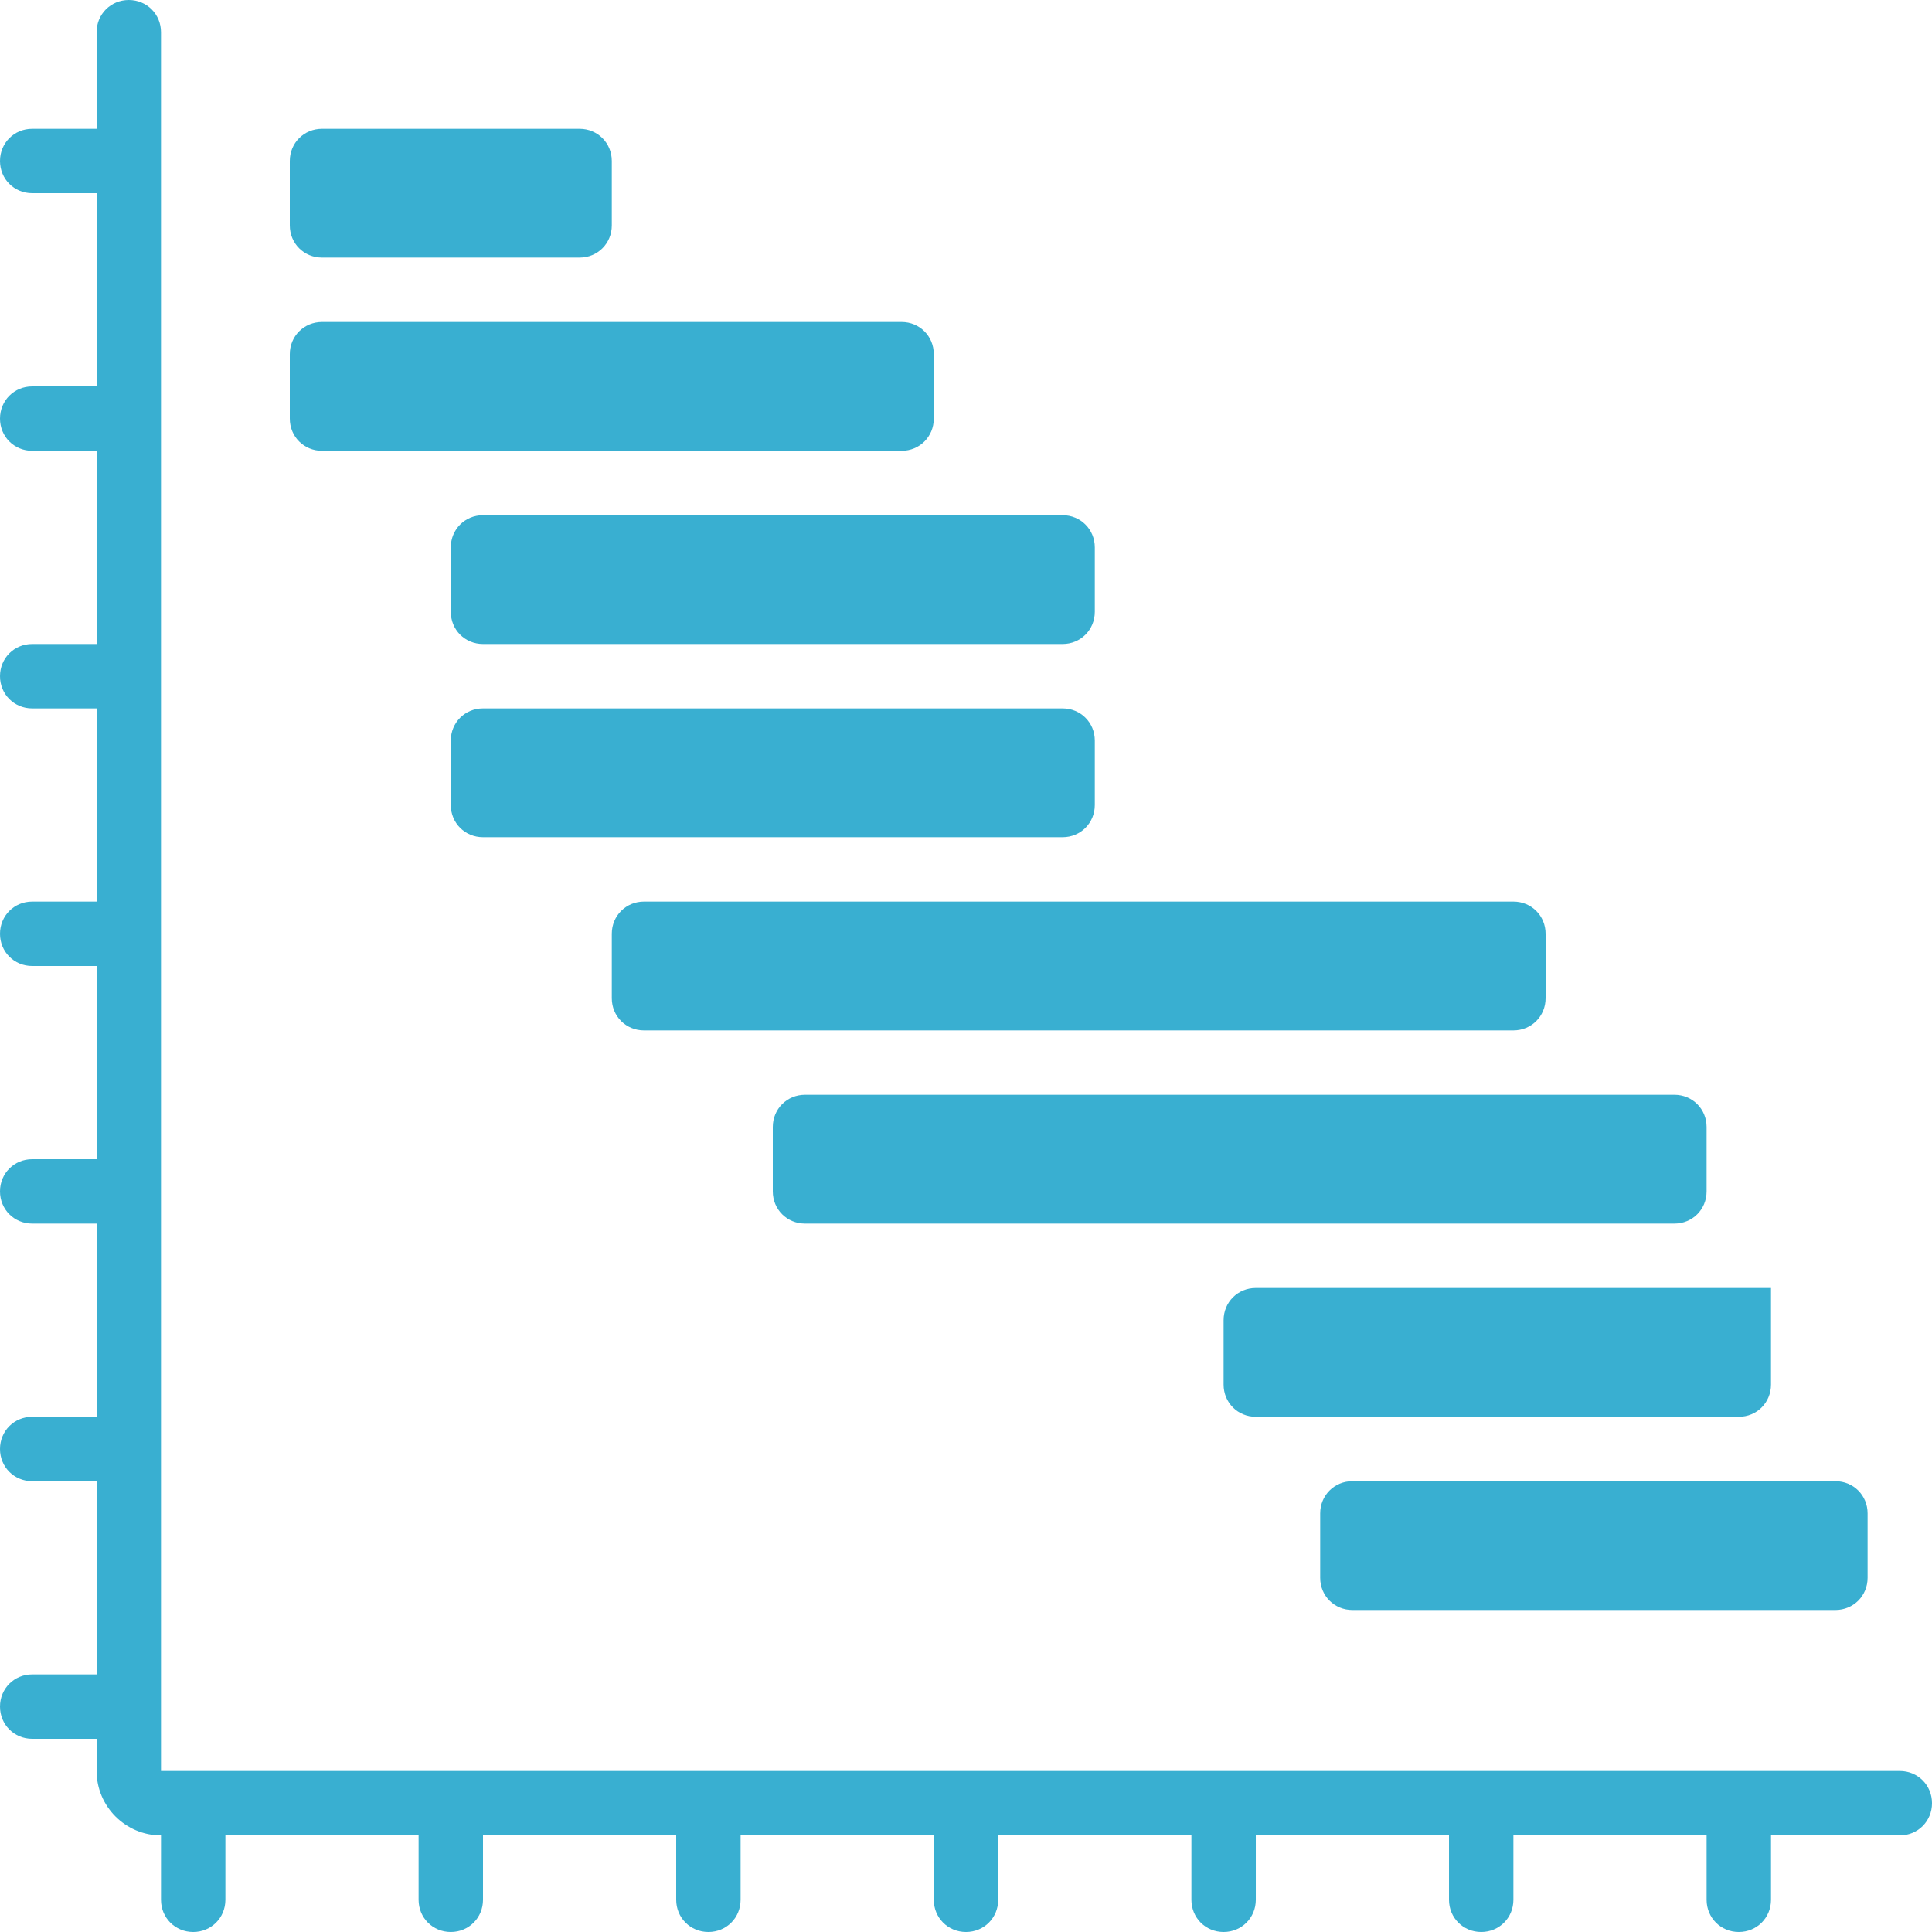 <?xml version="1.0" encoding="utf-8"?>
<!-- Generator: Adobe Illustrator 25.0.1, SVG Export Plug-In . SVG Version: 6.00 Build 0)  -->
<svg version="1.1" id="Layer_1" xmlns="http://www.w3.org/2000/svg" xmlns:xlink="http://www.w3.org/1999/xlink" x="0px" y="0px"
	 viewBox="0 0 300 300" style="enable-background:new 0 0 300 300;" xml:space="preserve">
<style type="text/css">
	.st0{fill:#39AFD1;}
</style>
<desc>Created with Sketch.</desc>
<g>
	<g>
		<path class="st0" d="M295,275H25V5c0-2.8-2.2-5-5-5s-5,2.2-5,5v15H5c-2.8,0-5,2.2-5,5s2.2,5,5,5h10v30H5c-2.8,0-5,2.2-5,5
			s2.2,5,5,5h10v30H5c-2.8,0-5,2.2-5,5s2.2,5,5,5h10v30H5c-2.8,0-5,2.2-5,5s2.2,5,5,5h10v30H5c-2.8,0-5,2.2-5,5s2.2,5,5,5h10v30H5
			c-2.8,0-5,2.2-5,5s2.2,5,5,5h10v30H5c-2.8,0-5,2.2-5,5s2.2,5,5,5h10v5c0,5.5,4.5,10,10,10v10c0,2.8,2.2,5,5,5s5-2.2,5-5v-10h30v10
			c0,2.8,2.2,5,5,5s5-2.2,5-5v-10h30v10c0,2.8,2.2,5,5,5s5-2.2,5-5v-10h30v10c0,2.8,2.2,5,5,5s5-2.2,5-5v-10h30v10c0,2.8,2.2,5,5,5
			s5-2.2,5-5v-10h30v10c0,2.8,2.2,5,5,5s5-2.2,5-5v-10h30v10c0,2.8,2.2,5,5,5s5-2.2,5-5v-10h20c2.8,0,5-2.2,5-5S297.8,275,295,275z"
			/>
		<path class="st0" d="M45,65c0,2.8,2.2,5,5,5h90c2.8,0,5-2.2,5-5V55c0-2.8-2.2-5-5-5H50c-2.8,0-5,2.2-5,5V65z"/>
		<path class="st0" d="M70,85v10c0,2.8,2.2,5,5,5h90c2.8,0,5-2.2,5-5V85c0-2.8-2.2-5-5-5H75C72.2,80,70,82.2,70,85z"/>
		<path class="st0" d="M50,20h40c2.8,0,5,2.2,5,5v10c0,2.8-2.2,5-5,5H50c-2.8,0-5-2.2-5-5V25C45,22.2,47.2,20,50,20z"/>
		<path class="st0" d="M100,160h135c2.8,0,5-2.2,5-5v-10c0-2.8-2.2-5-5-5H100c-2.8,0-5,2.2-5,5v10C95,157.8,97.2,160,100,160z"/>
		<path class="st0" d="M210,250h75c2.8,0,5-2.2,5-5v-10c0-2.8-2.2-5-5-5h-75c-2.8,0-5,2.2-5,5v10C205,247.8,207.2,250,210,250z"/>
		<path class="st0" d="M75,130h90c2.8,0,5-2.2,5-5v-10c0-2.8-2.2-5-5-5H75c-2.8,0-5,2.2-5,5v10C70,127.8,72.2,130,75,130z"/>
		<path class="st0" d="M125,190h135c2.8,0,5-2.2,5-5v-10c0-2.8-2.2-5-5-5H125c-2.8,0-5,2.2-5,5v10C120,187.8,122.2,190,125,190z"/>
		<path class="st0" d="M195,220h75c2.8,0,5-2.2,5-5v-15h-80c-2.8,0-5,2.2-5,5v10C190,217.8,192.2,220,195,220z"/>
	</g>
</g>
</svg>
